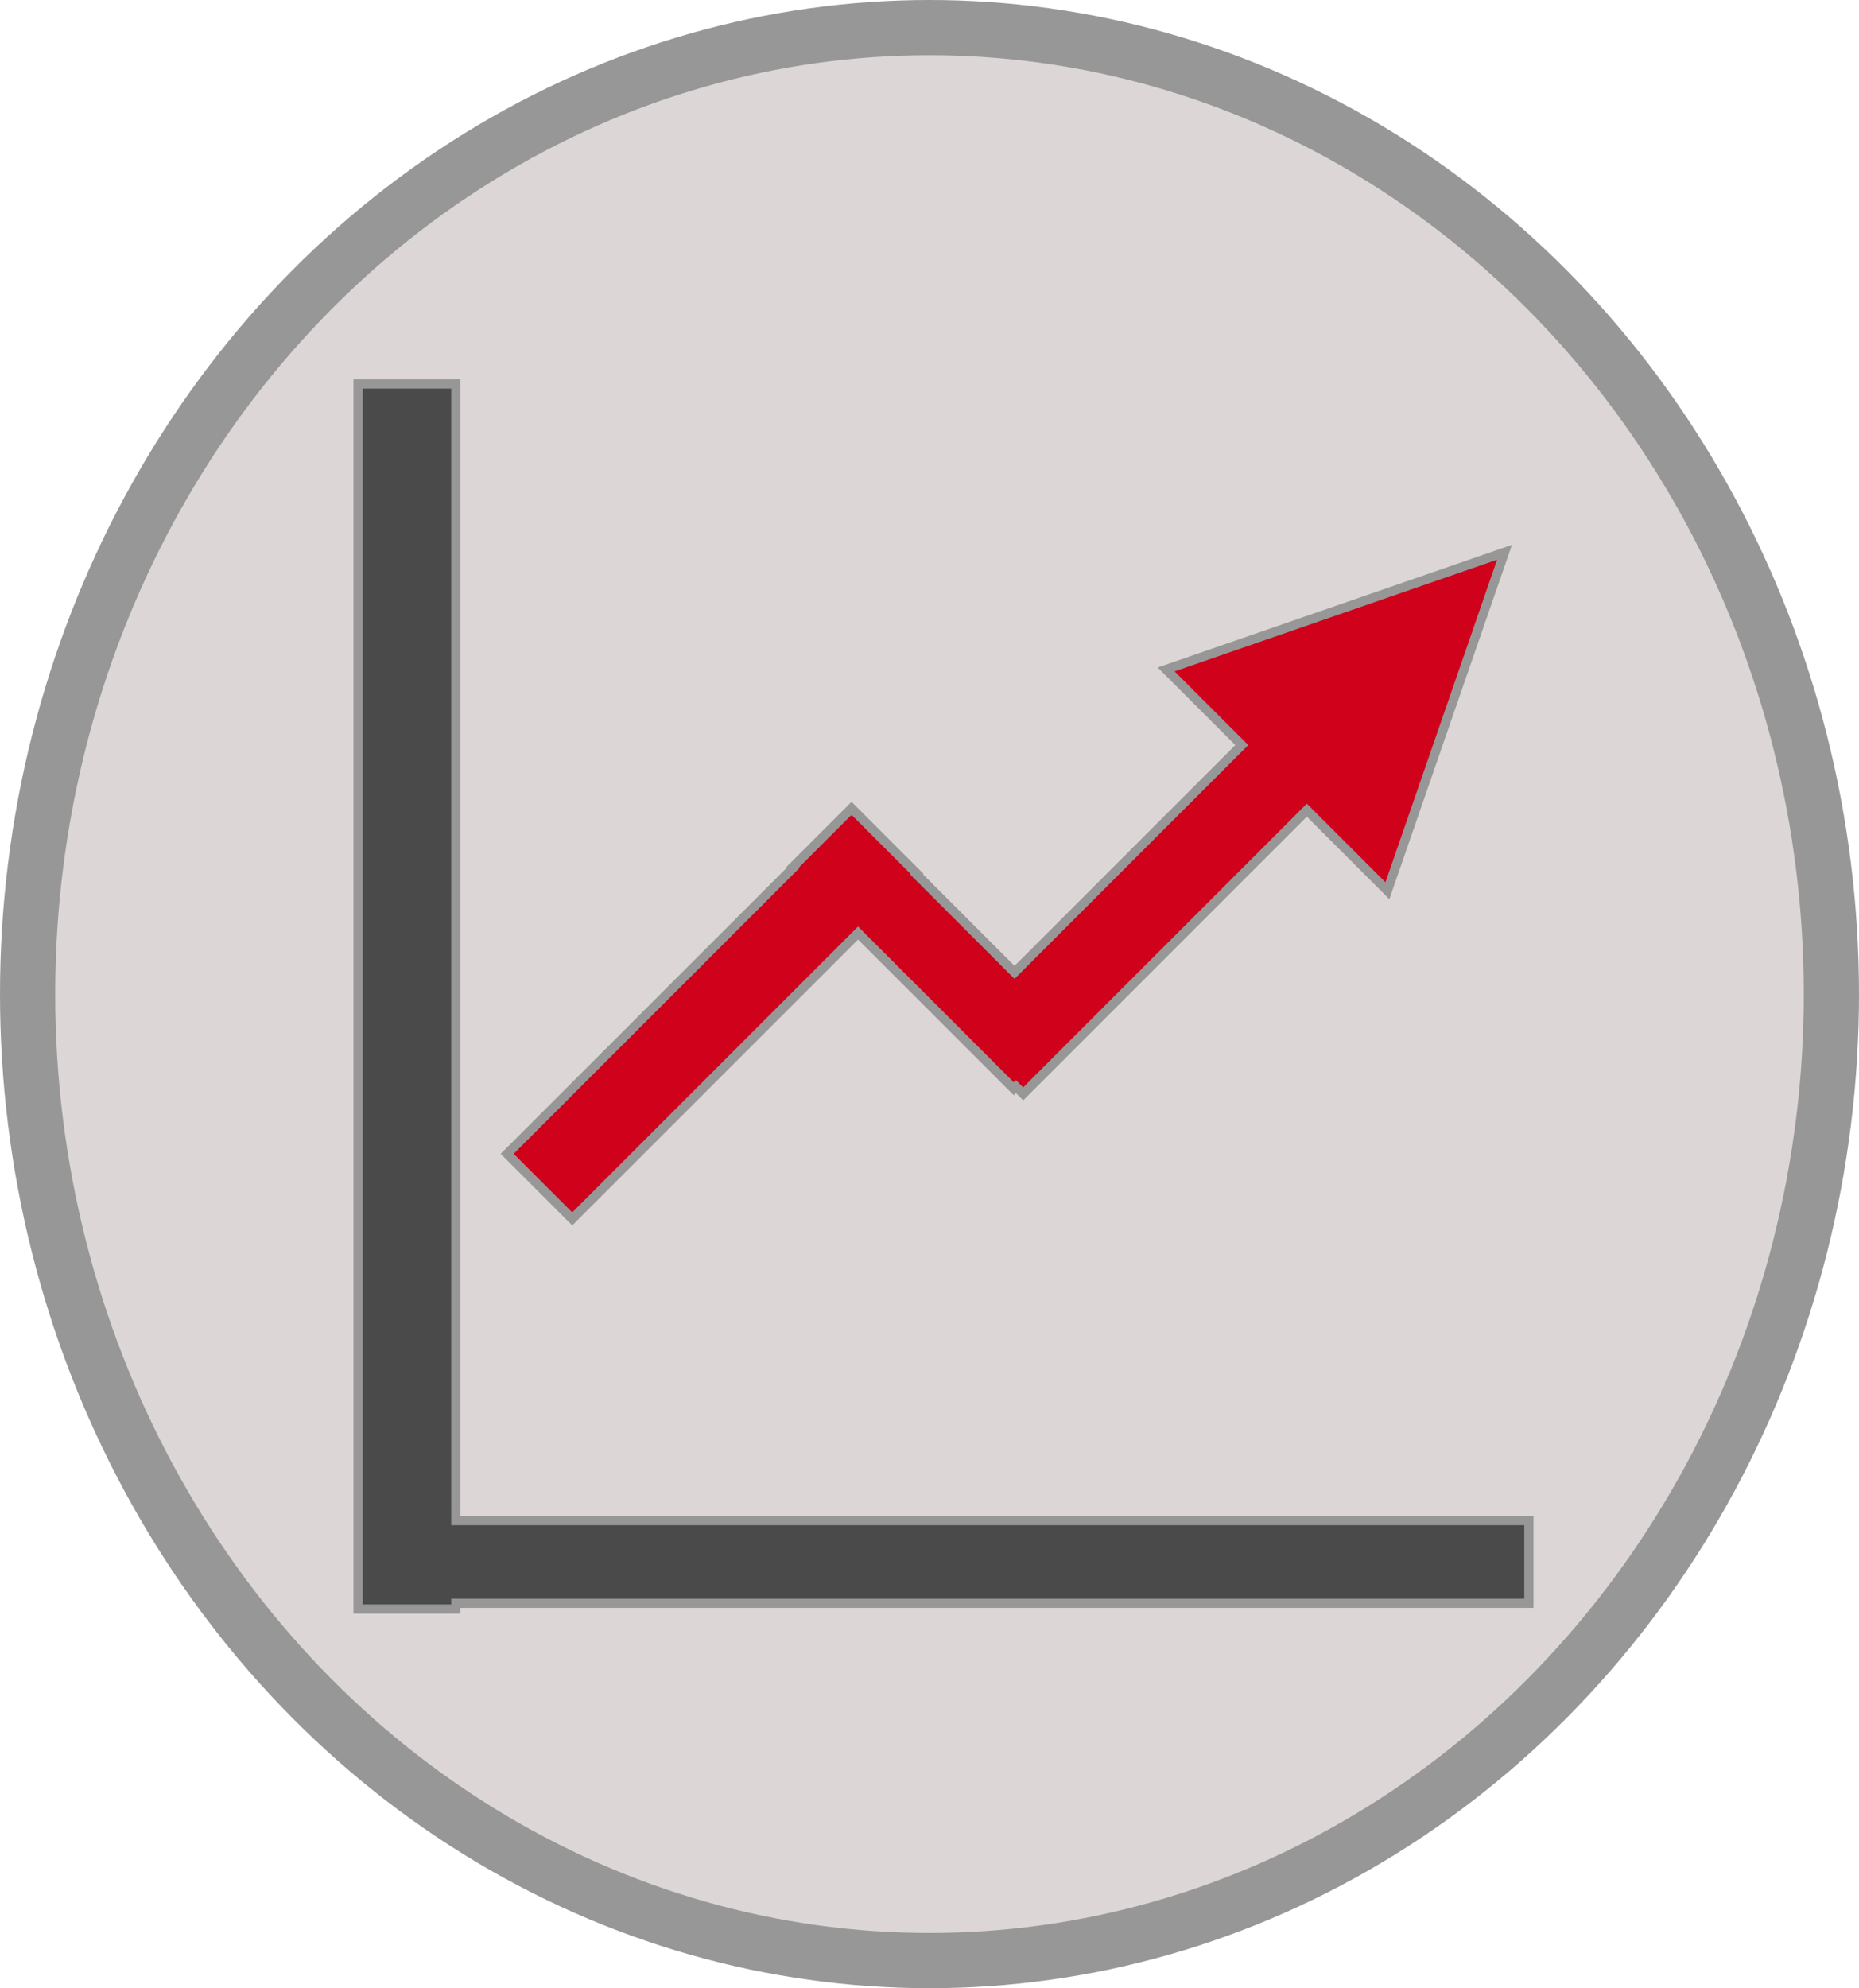 <?xml version="1.0" encoding="UTF-8" standalone="no"?>
<svg width="202px" height="216px" viewBox="0 0 202 216" version="1.1" xmlns="http://www.w3.org/2000/svg" xmlns:xlink="http://www.w3.org/1999/xlink" xmlns:sketch="http://www.bohemiancoding.com/sketch/ns">
    <!-- Generator: Sketch 3.3.3 (12081) - http://www.bohemiancoding.com/sketch -->
    <title>testing-symbol</title>
    <desc>Created with Sketch.</desc>
    <defs></defs>
    <g id="Page-1" stroke="none" stroke-width="1" fill="none" fill-rule="evenodd" sketch:type="MSPage">
        <g id="testing-symbol" sketch:type="MSLayerGroup" transform="translate(3, 3)" stroke="#979797">
            <ellipse id="Oval-1-Copy-2" stroke-width="6" fill="#DDD6D6" sketch:type="MSShapeGroup" cx="98" cy="105" rx="98" ry="105"></ellipse>
            <g transform="translate(35, 38)" sketch:type="MSShapeGroup">
                <path d="M11.528,124.199 L11.528,0.717 L0.908,0.717 L0.908,133.808 L11.528,133.808 L11.528,133.185 L128.131,133.185 L128.131,124.199 L11.528,124.199 Z" id="Rectangle-12" fill="#4A4A4A"></path>
                <path d="M96.932,39.946 L72.239,64.639 L61.601,54.002 L61.657,53.945 L54.586,46.874 L54.53,46.931 L54.473,46.874 L48.109,53.238 L48.166,53.295 L48.166,53.295 L17.109,84.351 L24.181,91.422 L55.237,60.366 L72.151,77.28 L72.386,77.045 L72.386,77.045 L73.181,77.84 L104.003,47.017 L112.756,55.77 L125.484,19 L88.714,31.728 L96.932,39.946 Z" id="Rectangle-14" fill="#D0011B"></path>
            </g>
        </g>
    </g>
</svg>